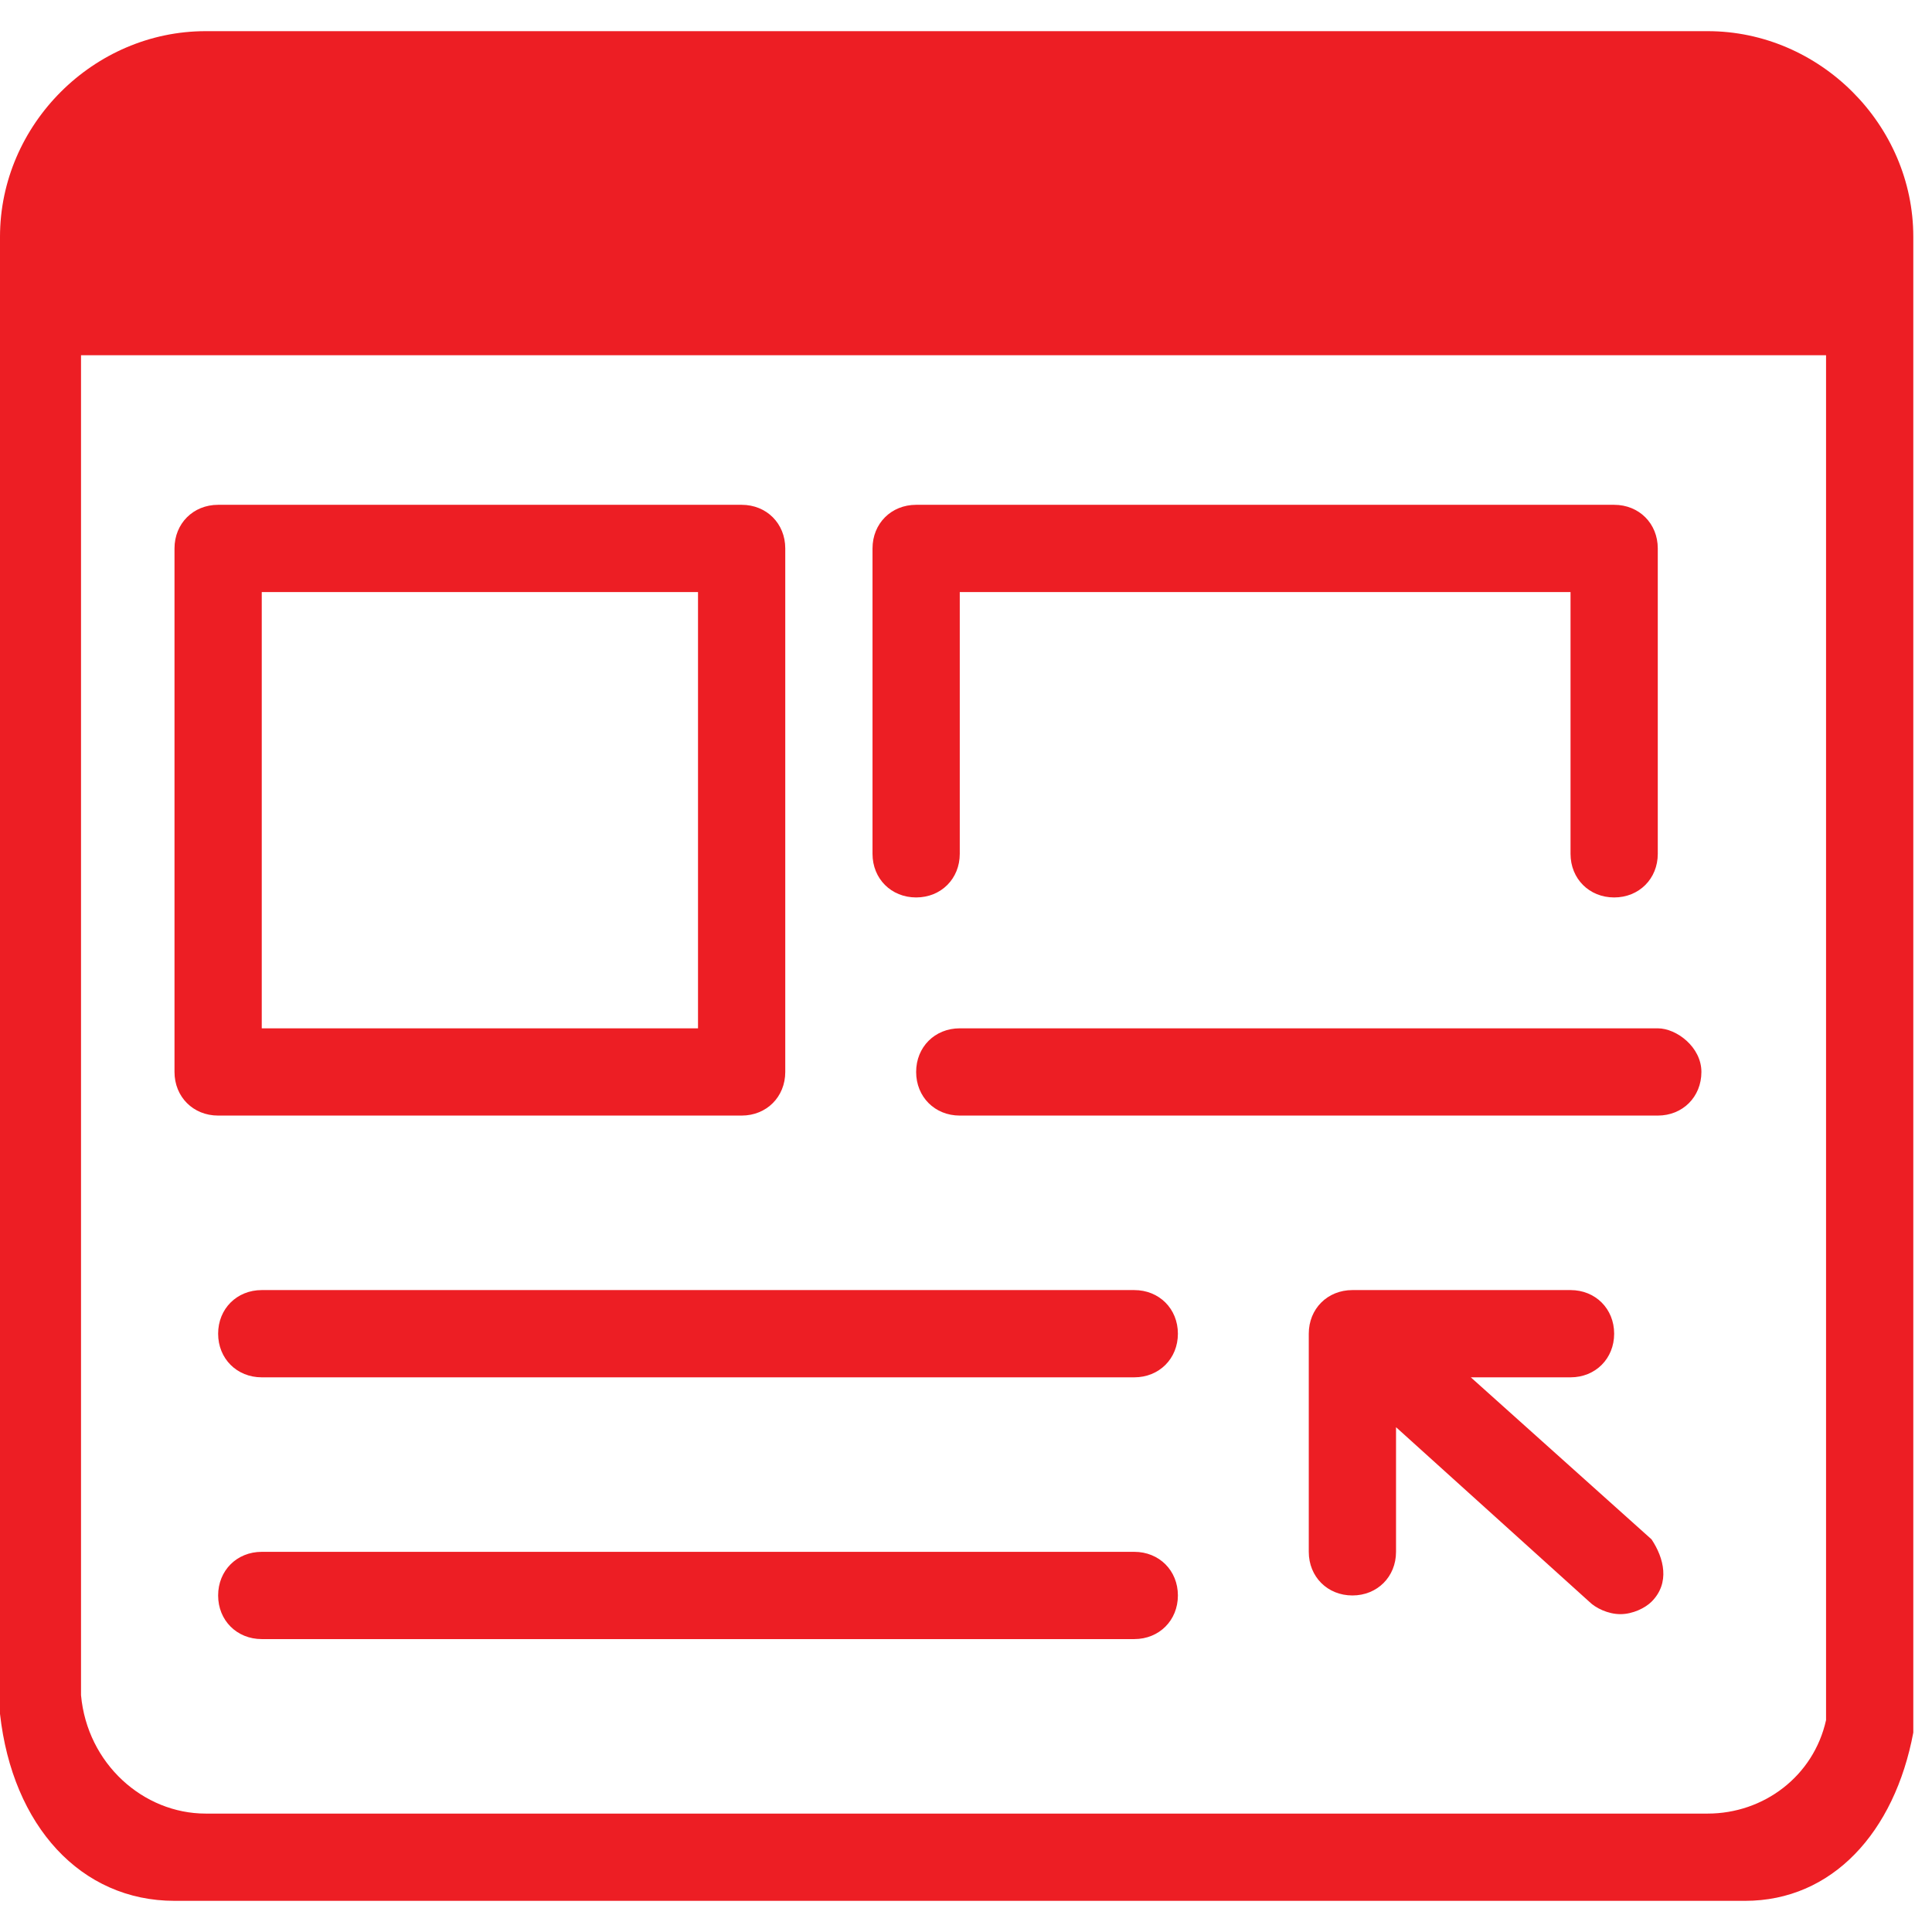 <?xml version="1.0" encoding="utf-8"?>
<!-- Generator: Adobe Illustrator 21.0.2, SVG Export Plug-In . SVG Version: 6.00 Build 0)  -->
<svg version="1.1" id="Layer_1" xmlns="http://www.w3.org/2000/svg" xmlns:xlink="http://www.w3.org/1999/xlink" x="0px" y="0px"
	 viewBox="0 0 31 31" style="enable-background:new 0 0 31 31;" xml:space="preserve">
<style type="text/css">
	.st0{fill:#ED1E24;}
</style>
<title>wireframe</title>
<desc>Created with Sketch.</desc>
<g id="Page-1">
	<path id="wireframe" class="st0" d="M3.3,0.5h24.1c1.8,0,3.3,1.5,3.3,3.3v23.4c0,0.1,0,0.2,0,0.3c0,0.1,0,0.2,0,0.3
		c-0.3,1.6-1.3,2.7-2.7,2.7H2.8c-1.5,0-2.6-1.2-2.8-3c0-0.1,0-0.2,0-0.3V3.8C0,2,1.5,0.5,3.3,0.5z M3.3,29.1h24.1
		c0.9,0,1.7-0.6,1.9-1.5c0,0,0-0.1,0-0.1c0,0,0-0.1,0-0.1c0-0.2,0-0.3,0-0.4V5.7h-28V27c0,0.1,0,0.1,0,0.2
		C1.4,28.3,2.3,29.1,3.3,29.1z M3.3,1.9h24.1c1.1,0,1.9,0.9,1.9,1.9v0.5h-28V3.8C1.4,2.8,2.3,1.9,3.3,1.9z M14.7,14.4
		c0.4,0,0.7-0.3,0.7-0.7V9.5h9.8v4.2c0,0.4,0.3,0.7,0.7,0.7c0.4,0,0.7-0.3,0.7-0.7V8.8c0-0.4-0.3-0.7-0.7-0.7H14.7
		c-0.4,0-0.7,0.3-0.7,0.7v4.9C14,14.1,14.3,14.4,14.7,14.4 M26.6,16.5H15.4c-0.4,0-0.7,0.3-0.7,0.7s0.3,0.7,0.7,0.7h11.2
		c0.4,0,0.7-0.3,0.7-0.7S26.9,16.5,26.6,16.5 M23.6,22.1h1.6c0.4,0,0.7-0.3,0.7-0.7s-0.3-0.7-0.7-0.7h-3.5c-0.4,0-0.7,0.3-0.7,0.7
		v3.5c0,0.4,0.3,0.7,0.7,0.7c0.4,0,0.7-0.3,0.7-0.7v-2l3.1,2.8c0.1,0.1,0.3,0.2,0.5,0.2c0.2,0,0.4-0.1,0.5-0.2c0.3-0.3,0.2-0.7,0-1
		L23.6,22.1 M18.2,20.7h-14c-0.4,0-0.7,0.3-0.7,0.7s0.3,0.7,0.7,0.7h14c0.4,0,0.7-0.3,0.7-0.7S18.6,20.7,18.2,20.7 M18.2,24.9h-14
		c-0.4,0-0.7,0.3-0.7,0.7c0,0.4,0.3,0.7,0.7,0.7h14c0.4,0,0.7-0.3,0.7-0.7C18.9,25.2,18.6,24.9,18.2,24.9 M11.9,17.9H3.5
		c-0.4,0-0.7-0.3-0.7-0.7V8.8c0-0.4,0.3-0.7,0.7-0.7h8.4c0.4,0,0.7,0.3,0.7,0.7v8.4C12.6,17.6,12.3,17.9,11.9,17.9z M4.2,16.5h7v-7
		h-7V16.5z"/>
</g>
</svg>
